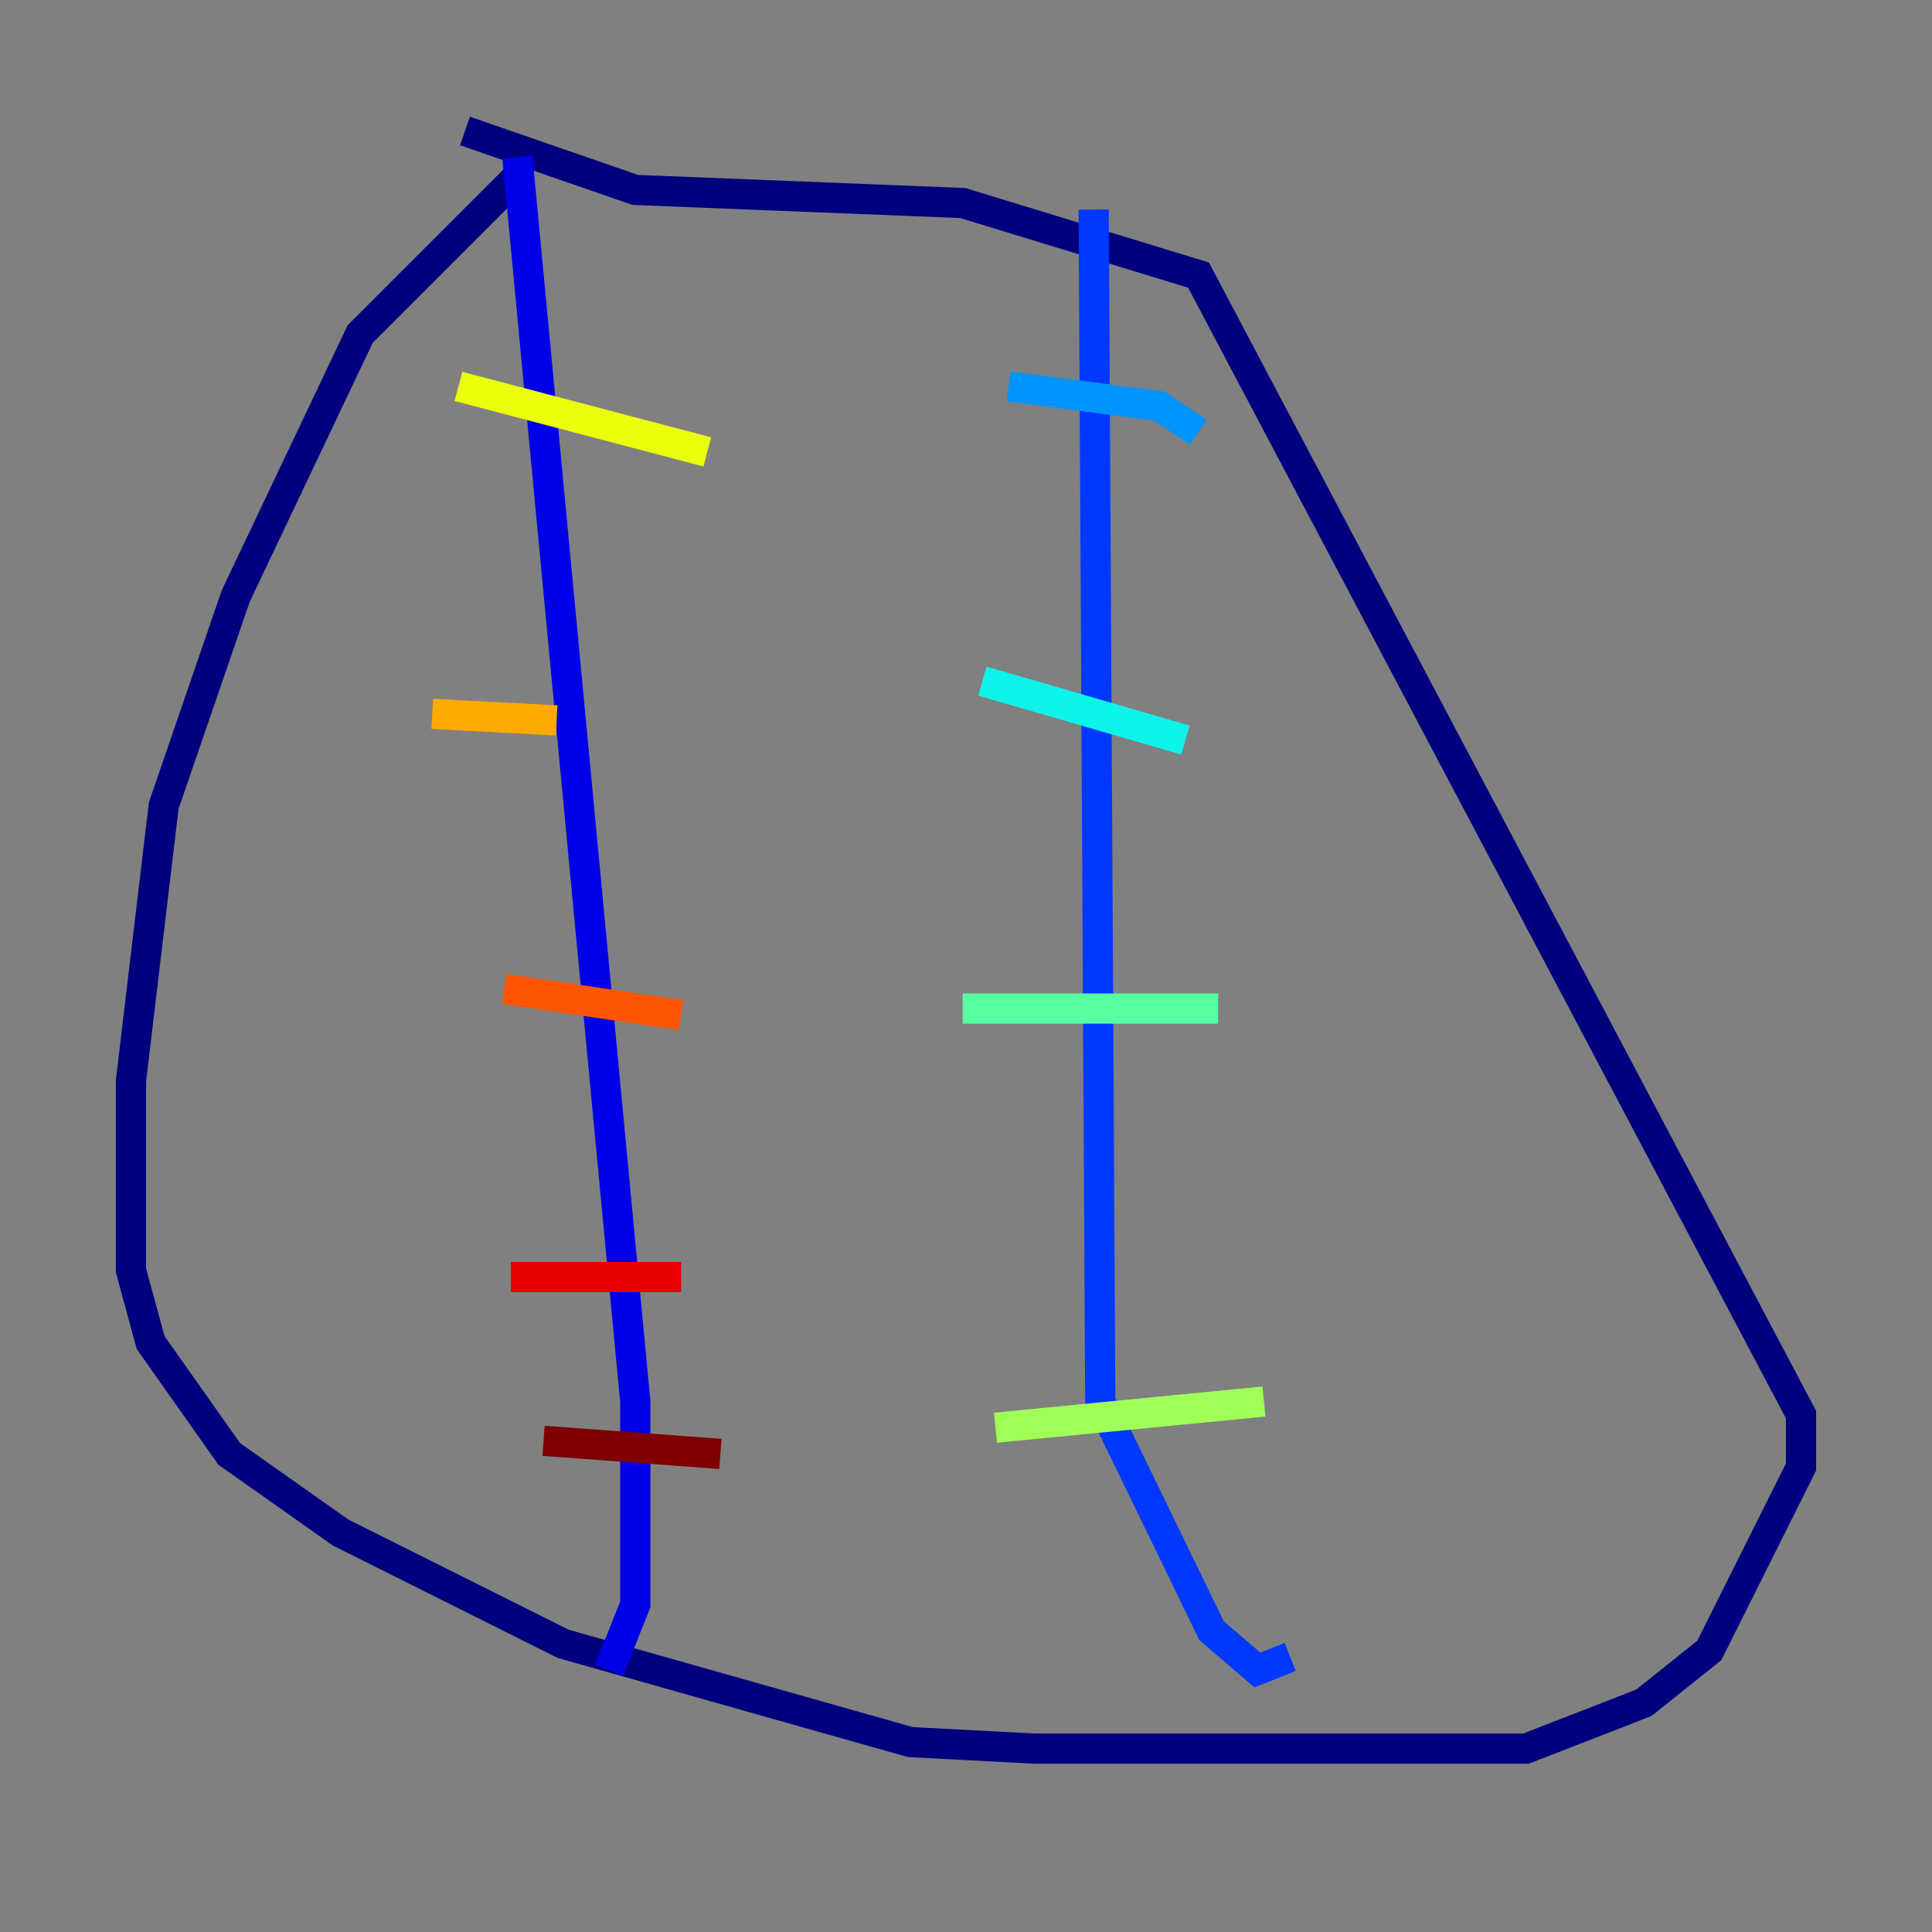 <?xml version="1.0" encoding="utf-8" ?>
<svg baseProfile="tiny" height="128" version="1.2" viewBox="0,0,128,128" width="128" xmlns="http://www.w3.org/2000/svg" xmlns:ev="http://www.w3.org/2001/xml-events" xmlns:xlink="http://www.w3.org/1999/xlink"><rect x="0" y="0" width="128" height="128" fill="#808080" stroke="none"/><defs /><polyline fill="none" points="34.278,11.715 23.864,22.129 15.62,39.485 10.848,53.37 8.678,71.593 8.678,84.176 9.98,88.949 15.186,96.325 22.563,101.532 37.315,108.909 60.312,115.417 68.556,115.851 101.098,115.851 108.909,112.814 113.248,109.342 119.322,97.193 119.322,93.722 79.403,18.224 63.783,13.451 42.088,12.583 30.807,8.678" stroke="#00007f" stroke-width="2" /><polyline fill="none" points="34.278,10.414 42.088,92.854 42.088,106.305 40.352,110.644" stroke="#0000e8" stroke-width="2" /><polyline fill="none" points="72.461,13.885 72.895,92.854 80.271,108.041 83.308,110.644 85.478,109.776" stroke="#0038ff" stroke-width="2" /><polyline fill="none" points="66.82,25.6 76.8,26.902 79.403,28.637" stroke="#0094ff" stroke-width="2" /><polyline fill="none" points="65.085,45.125 78.536,49.031" stroke="#0cf4ea" stroke-width="2" /><polyline fill="none" points="63.783,66.82 80.705,66.82" stroke="#56ffa0" stroke-width="2" /><polyline fill="none" points="65.953,94.59 83.742,92.854" stroke="#a0ff56" stroke-width="2" /><polyline fill="none" points="30.373,25.6 46.861,29.939" stroke="#eaff0c" stroke-width="2" /><polyline fill="none" points="28.637,47.295 36.881,47.729" stroke="#ffaa00" stroke-width="2" /><polyline fill="none" points="33.41,65.519 45.125,67.254" stroke="#ff5500" stroke-width="2" /><polyline fill="none" points="33.844,84.61 45.125,84.61" stroke="#e80000" stroke-width="2" /><polyline fill="none" points="36.014,95.458 47.729,96.325" stroke="#7f0000" stroke-width="2" /></svg>